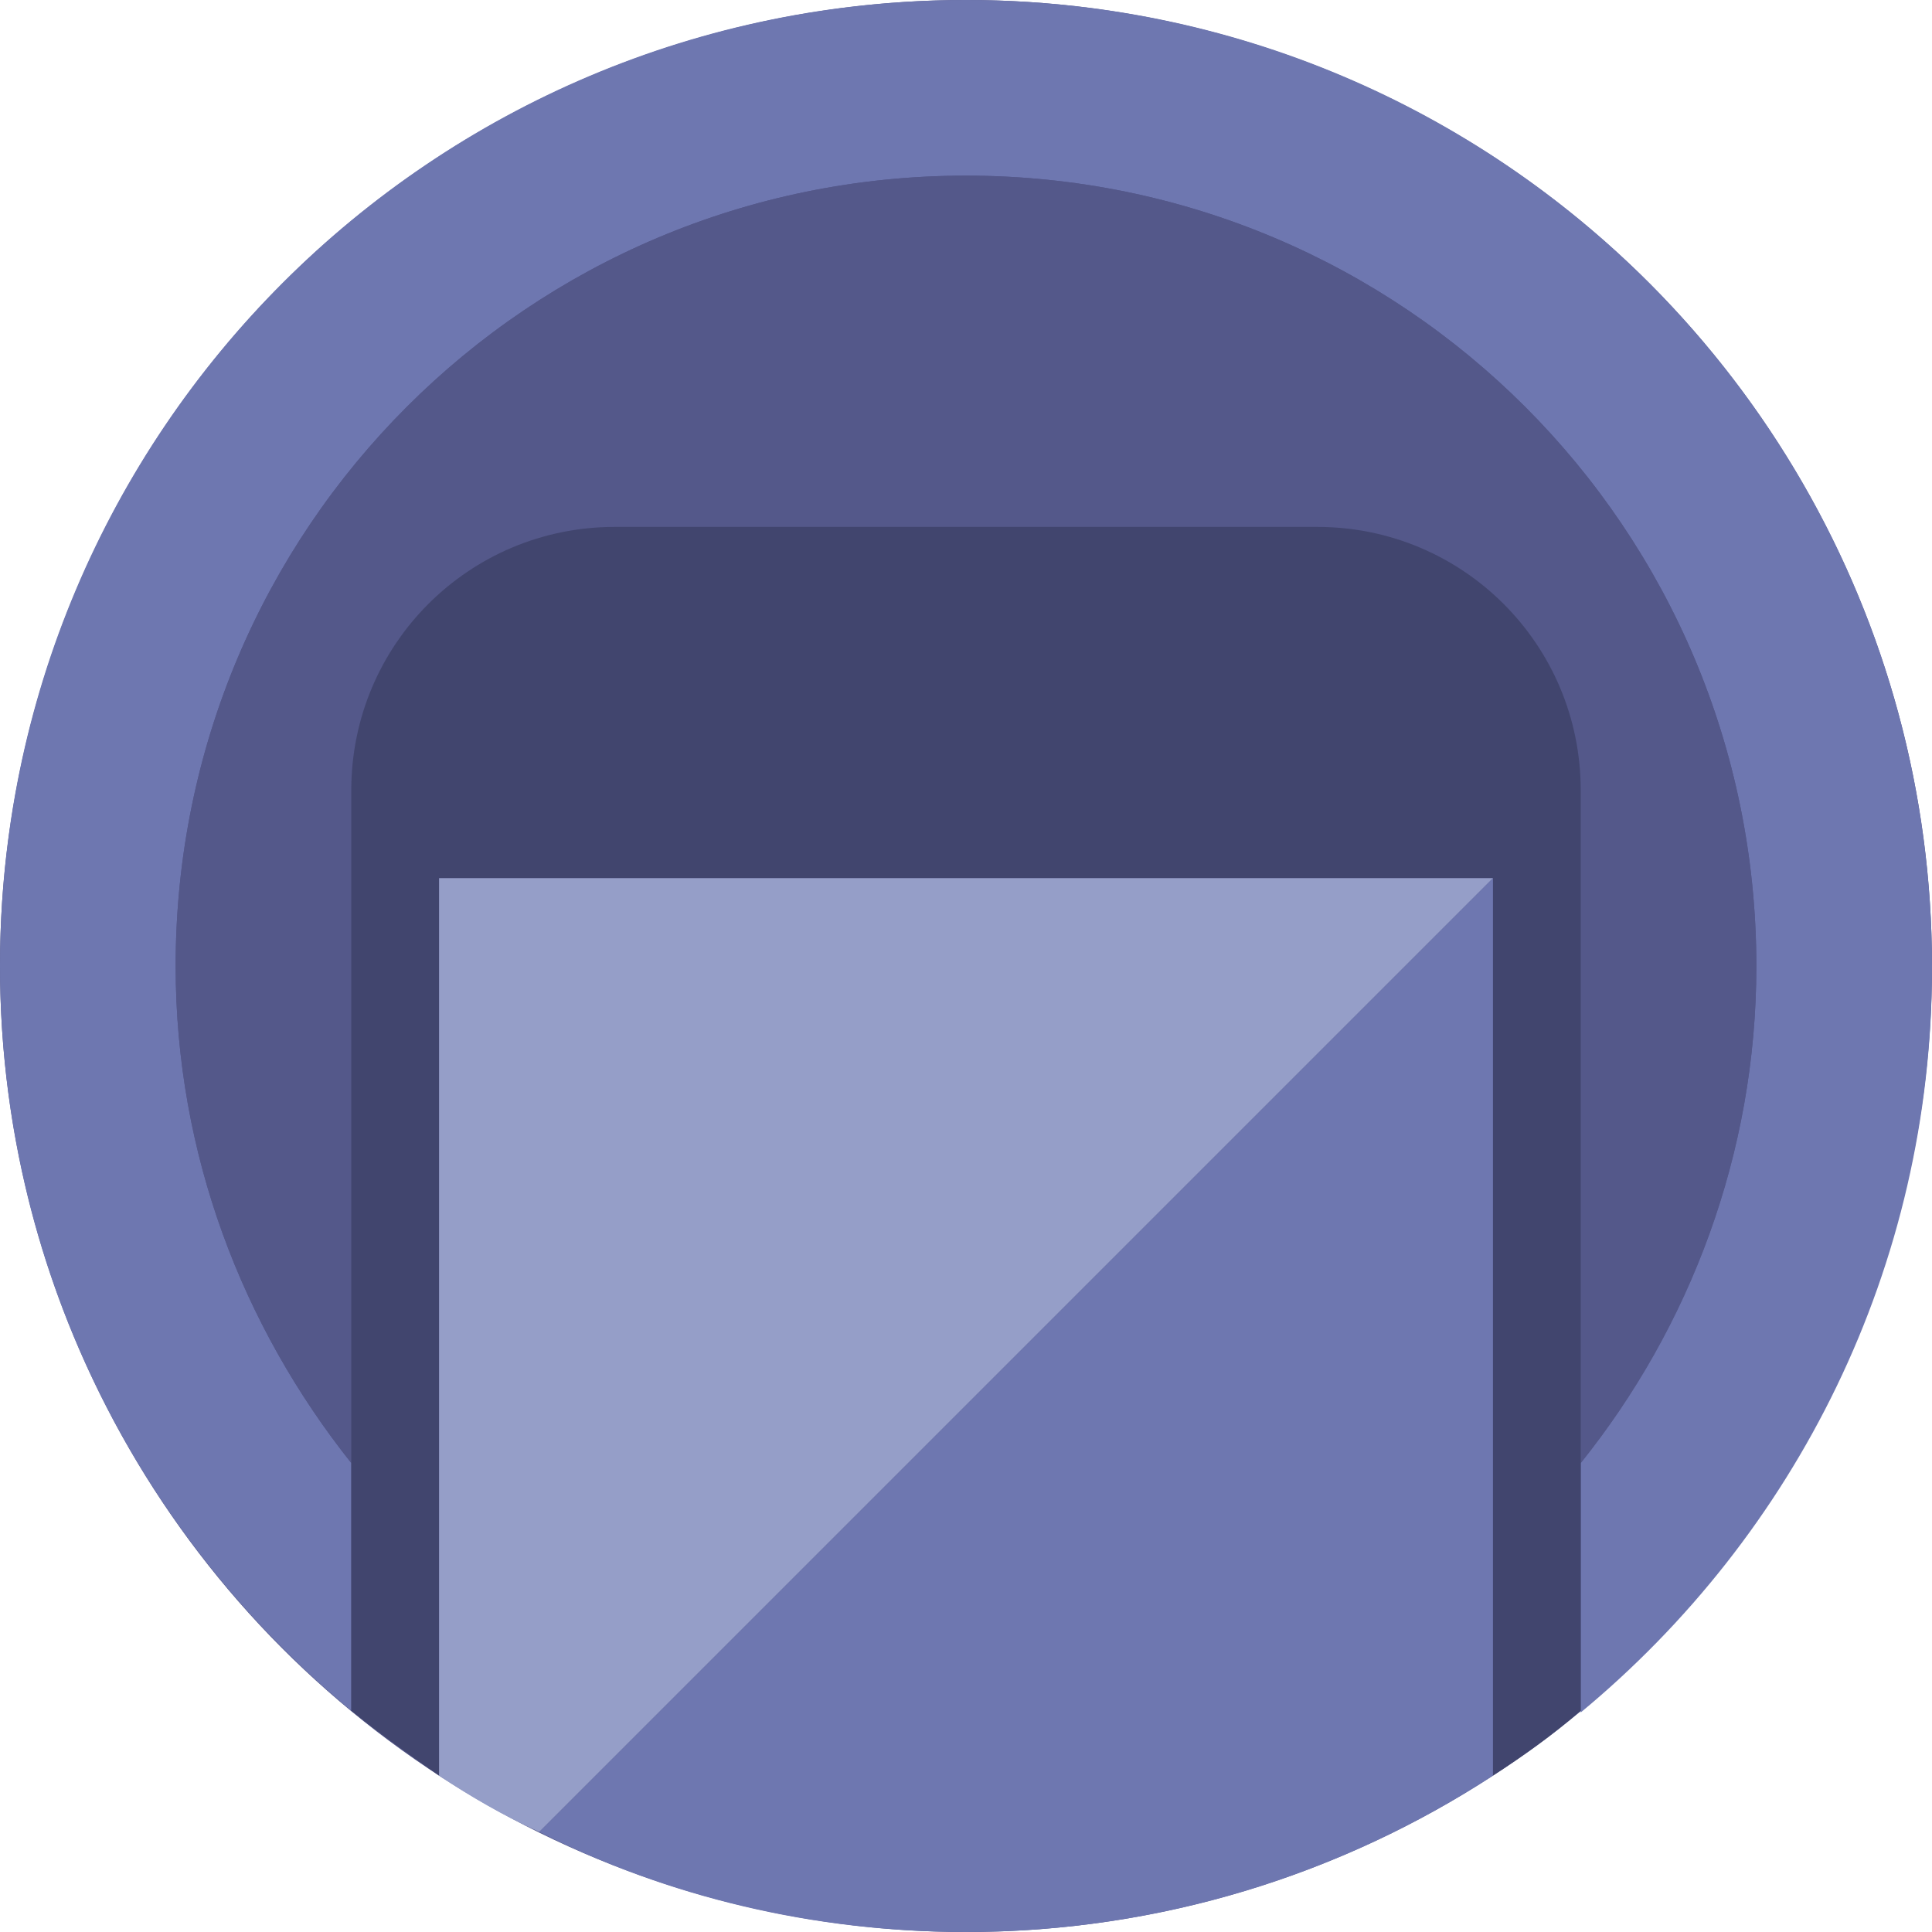 <svg xmlns="http://www.w3.org/2000/svg" viewBox="0 0 110 110"><circle fill="#54588A" cx="55" cy="55" r="55"/><path fill="#6E77B0" d="M55 0c-30.4 0-55 24.6-55 55 0 17.1 7.8 32.3 20 42.4v-14.1c-6.2-7.8-10-17.6-10-28.3 0-24.9 20.1-45 45-45s45 20.1 45 45c0 10.7-3.8 20.5-10 28.3v14.2c12.2-10.1 20-25.3 20-42.4 0-30.5-24.6-55.1-55-55.1z"/><path fill="#54588A" d="M35 30h40c8.3 0 15 6.7 15 15v38.3c6.2-7.7 10-17.6 10-28.3 0-24.9-20.1-45-45-45s-45 20.1-45 45c0 10.7 3.8 20.5 10 28.3v-38.3c0-8.3 6.7-15 15-15z"/><path fill="#41456E" d="M90 45c0-8.3-6.7-15-15-15h-40c-8.3 0-15 6.7-15 15v52.4c1.6 1.3 3.3 2.5 5 3.7v-51.1h60v51.1c1.7-1.1 3.4-2.3 5-3.7v-52.4z"/><path fill="#6E77B0" d="M85 50l-54.3 54.3c7.3 3.7 15.6 5.7 24.3 5.7 11.1 0 21.4-3.3 30-8.9v-51.1z"/><path fill="#959EC8" d="M85 50h-60v51.1c1.8 1.2 3.7 2.3 5.7 3.2l54.3-54.3z"/></svg>
